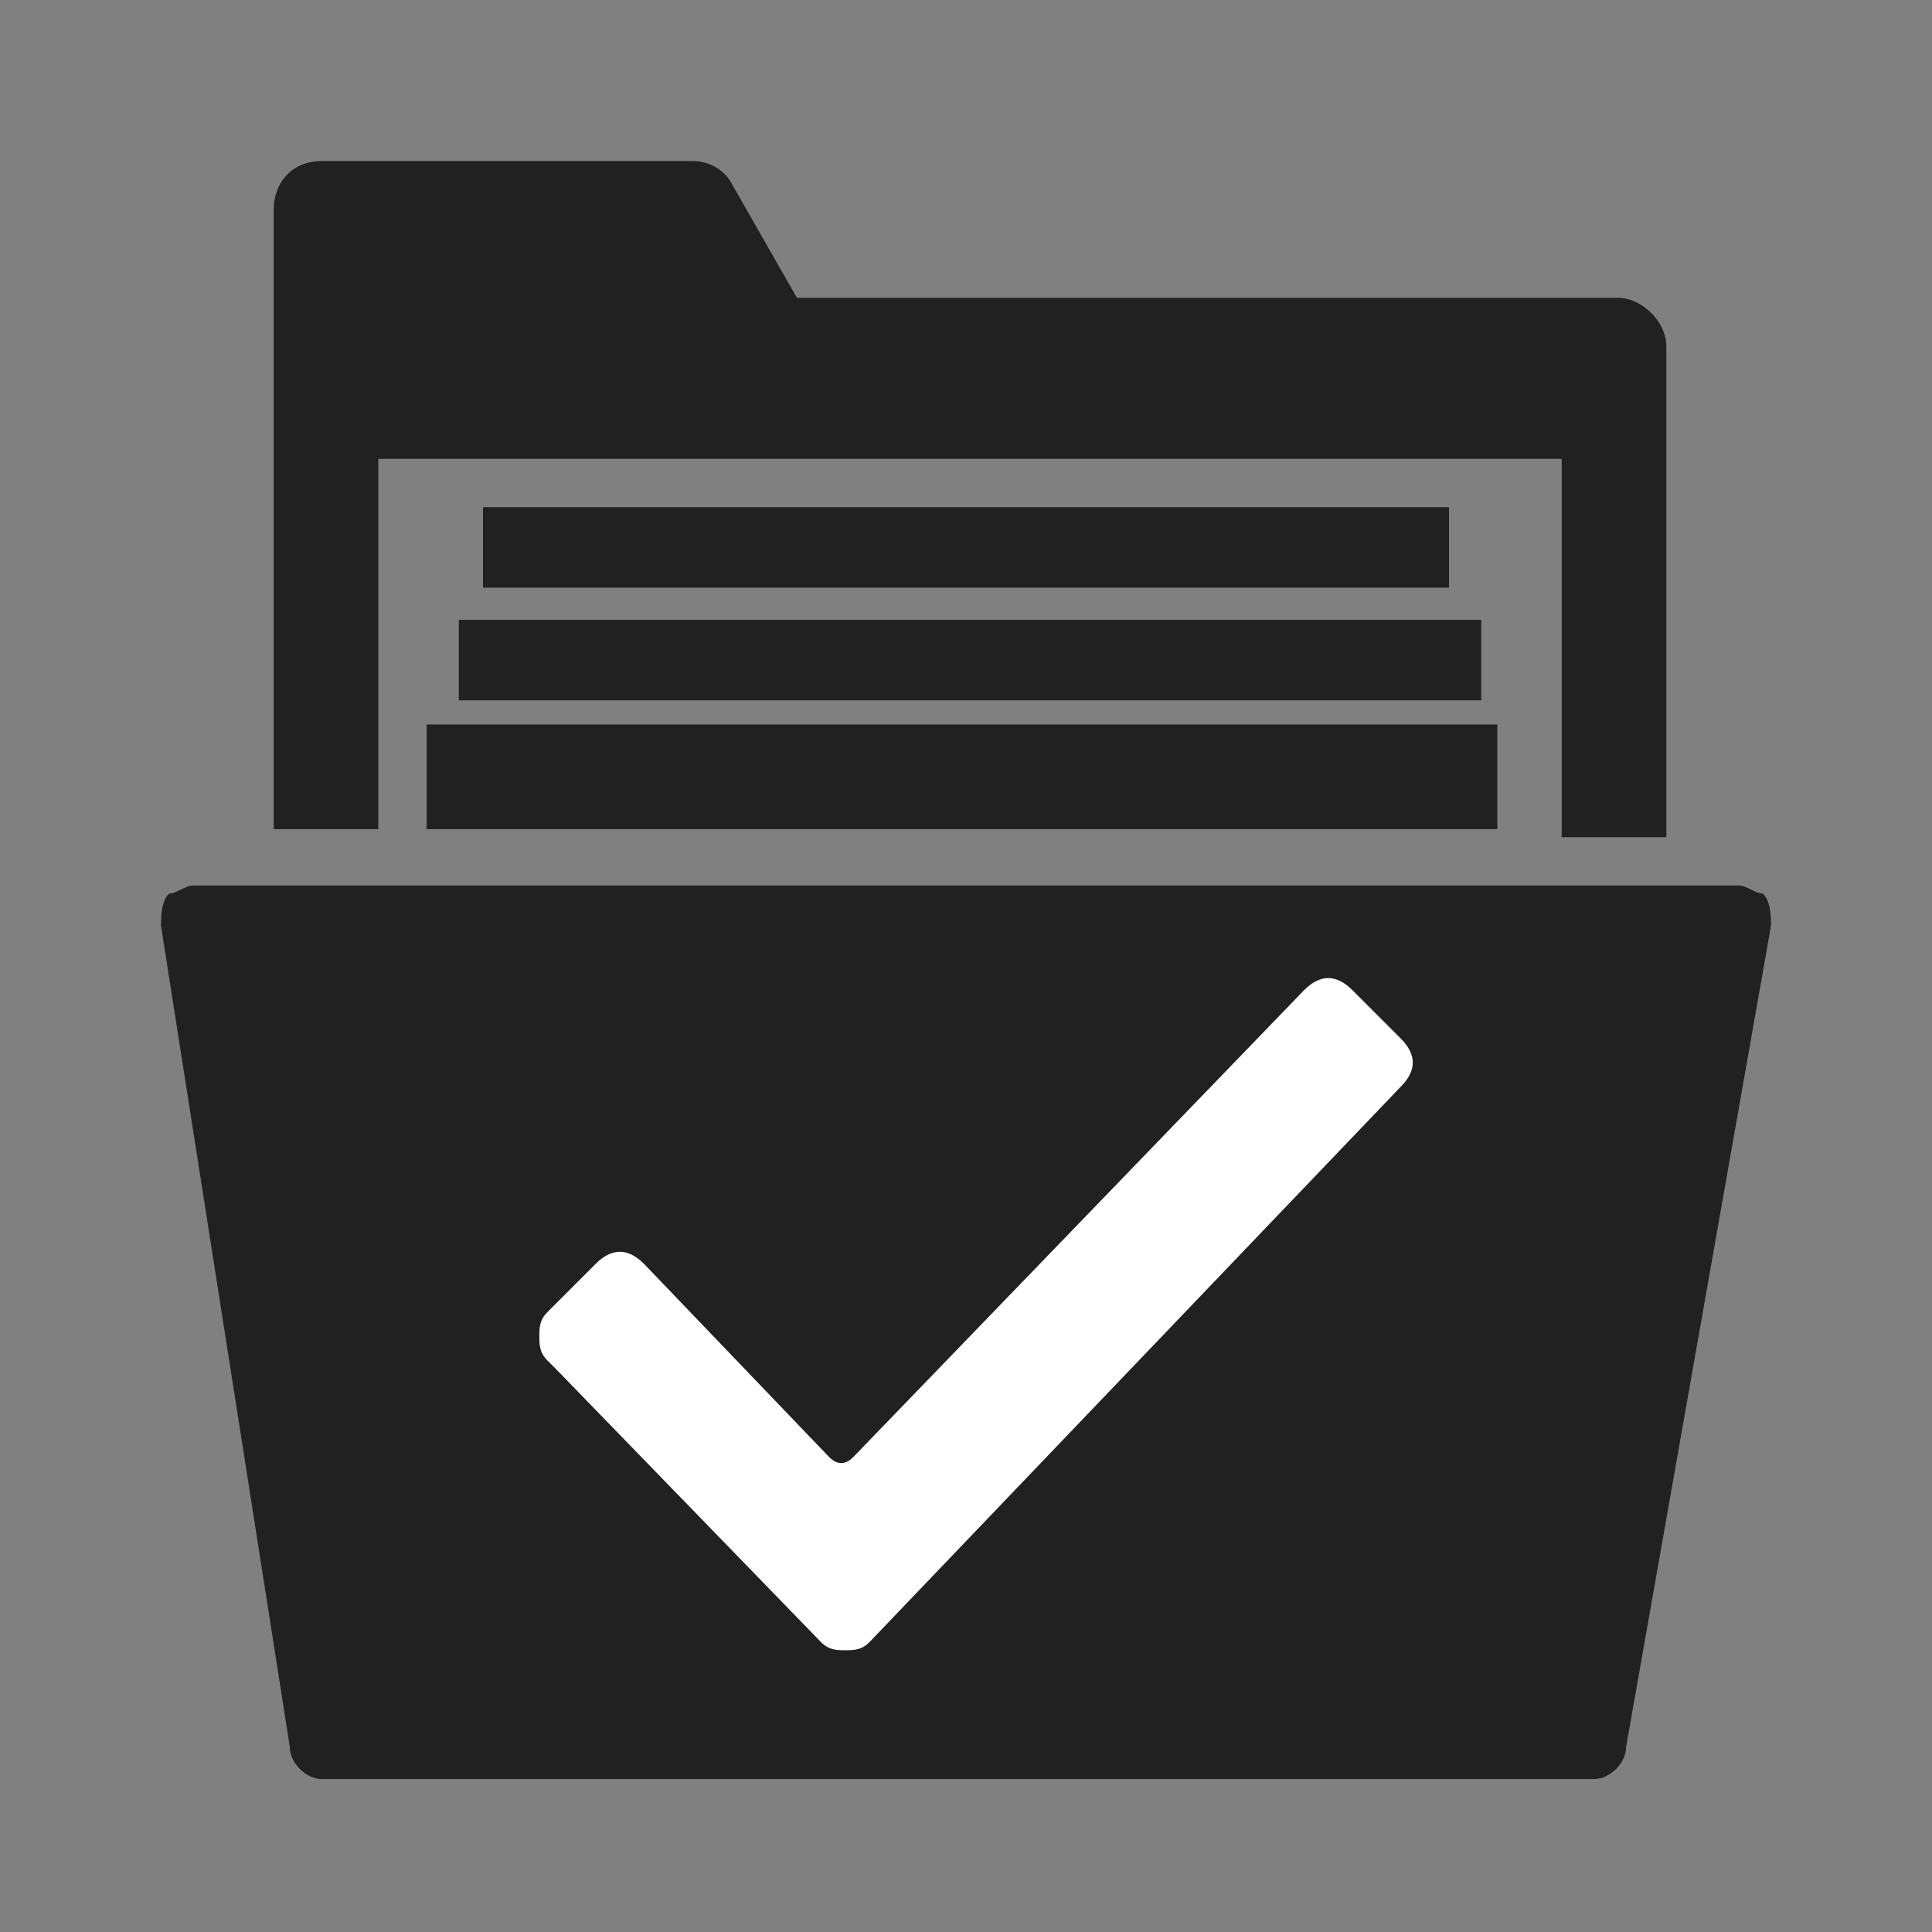 <?xml version="1.0" encoding="utf-8"?>
<!-- Generator: Adobe Illustrator 21.0.2, SVG Export Plug-In . SVG Version: 6.00 Build 0)  -->
<svg version="1.1" id="Layer_1" xmlns="http://www.w3.org/2000/svg" xmlns:xlink="http://www.w3.org/1999/xlink" x="0px" y="0px"
	 viewBox="0 0 24 24" style="enable-background:new 0 0 24 24;" xml:space="preserve">
<rect x="0" y="0" width="24" height="24" fill="#808080" stroke="none"/>
<style type="text/css">
	.st0{fill:#212121;}
	.st1{display:none;}
	.st2{display:inline;fill:#FFFFFF;}
	.st3{fill:#FFFFFF;}
</style>
<title>orders</title>
<desc>Created with Sketch.</desc>
<g id="Symbols">
	<g id="orders">
		<g id="Capa_1" transform="translate(2, 2)">
			<g>
				<g id="Group">
					<path id="Shape" class="st0" d="M19.9,9.1C19.8,9.1,19.7,9,19.6,9H0.4C0.3,9,0.2,9.1,0.1,9.1C0,9.2,0,9.4,0,9.5l1.6,10.2
						c0,0.2,0.2,0.4,0.4,0.4h15.8c0.2,0,0.4-0.2,0.4-0.4L20,9.5C20,9.4,20,9.2,19.9,9.1z"/>
					<path id="Shape_1_" class="st0" d="M2.7,3.7h14.7v4.7h1.3V2.3c0-0.3-0.3-0.6-0.6-0.6H7.9L7.1,0.3C7,0.1,6.8,0,6.6,0H2
						C1.6,0,1.4,0.3,1.4,0.6v7.7h1.3V3.7z"/>
					<rect id="Rectangle-path" x="3.3" y="7" class="st0" width="13.3" height="1.3"/>
					<rect id="Rectangle-path_1_" x="3.7" y="5.7" class="st0" width="12.7" height="1"/>
					<rect id="Rectangle-path_2_" x="4" y="4.3" class="st0" width="12" height="1"/>
				</g>
			</g>
		</g>
	</g>
</g>
<g class="st1">
	<path class="st2" d="M8,15.3c0,0.2,0.1,0.3,0.2,0.5L8,16.1c-0.1,0.1-0.1,0.2,0,0.3l0.4,0.4c0.1,0.1,0.2,0.1,0.3,0L9,16.6
		c0.2,0.1,0.3,0.2,0.5,0.2l0,0.4c0,0.1,0.1,0.2,0.2,0.2h0.6c0.1,0,0.2-0.1,0.2-0.2l0-0.4c0.2,0,0.4-0.1,0.5-0.2l0.3,0.2
		c0.1,0.1,0.2,0.1,0.3,0l0.4-0.4c0.1-0.1,0.1-0.2,0-0.3l-0.2-0.3c0.1-0.2,0.2-0.3,0.2-0.5l0.3,0c0.1,0,0.2-0.1,0.2-0.2v-0.6
		c0-0.1-0.1-0.2-0.2-0.2l-0.3,0c0-0.2-0.1-0.4-0.2-0.5l0.2-0.3c0.1-0.1,0.1-0.2,0-0.3l-0.4-0.4c-0.1-0.1-0.2-0.1-0.3,0l-0.3,0.2
		c-0.2-0.1-0.3-0.2-0.5-0.2l0-0.3c0-0.1-0.1-0.2-0.2-0.2H9.8c-0.1,0-0.2,0.1-0.2,0.2l0,0.3c-0.2,0.1-0.4,0.1-0.6,0.2l-0.3-0.2
		c-0.1-0.1-0.2-0.1-0.3,0L8,13c-0.1,0.1-0.1,0.2,0,0.3l0.2,0.3C8.1,13.8,8,13.9,8,14.1l-0.4,0c-0.1,0-0.2,0.1-0.2,0.2V15
		c0,0.1,0.1,0.2,0.2,0.2L8,15.3z M10.1,13.7c0.5,0,1,0.4,1,1s-0.4,1-1,1c-0.5,0-1-0.4-1-1S9.6,13.7,10.1,13.7z"/>
	<path class="st2" d="M15.9,15.4l-0.3-0.3c-0.1-0.1-0.2-0.1-0.3,0l-0.2,0.2c-0.1-0.1-0.3-0.1-0.5-0.1l0-0.2c0-0.1-0.1-0.2-0.3-0.2
		l-0.4,0c-0.1,0-0.2,0.1-0.2,0.2l0,0.2c-0.2,0.1-0.3,0.1-0.4,0.2l-0.2-0.1c-0.1-0.1-0.2,0-0.3,0l-0.3,0.3c-0.1,0.1-0.1,0.2,0,0.3
		l0.2,0.2c-0.1,0.1-0.1,0.3-0.1,0.4l-0.3,0.1c-0.1,0-0.2,0.1-0.2,0.3l0,0.4c0,0.1,0.1,0.2,0.2,0.2l0.3,0c0.1,0.1,0.1,0.3,0.2,0.4
		l-0.2,0.2c-0.1,0.1,0,0.2,0,0.3l0.3,0.3c0.1,0.1,0.2,0.1,0.3,0l0.2-0.2c0.1,0.1,0.3,0.1,0.4,0.1l0.1,0.3c0,0.1,0.1,0.2,0.3,0.2
		l0.4,0c0.1,0,0.2-0.1,0.2-0.2l0-0.3c0.1-0.1,0.3-0.1,0.4-0.2l0.2,0.1c0.1,0.1,0.2,0,0.3,0l0.3-0.3c0.1-0.1,0.1-0.2,0-0.3L16,17.7
		c0.1-0.1,0.1-0.3,0.1-0.4l0.2-0.1c0.1,0,0.2-0.1,0.2-0.3l0-0.4c0-0.1-0.1-0.2-0.2-0.2l-0.2,0c-0.1-0.1-0.1-0.3-0.2-0.4l0.1-0.2
		C16.1,15.6,16,15.5,15.9,15.4z M14.4,17.8c-0.4,0-0.8-0.3-0.9-0.7c0-0.4,0.3-0.8,0.7-0.9c0.4,0,0.8,0.3,0.9,0.7
		C15.2,17.3,14.9,17.7,14.4,17.8z"/>
	<path class="st2" d="M9.4,18.8c-0.1,0-0.2,0.1-0.2,0.2l0,0.2c0,0.1,0.1,0.2,0.2,0.2l0.2,0c0,0.1,0.1,0.2,0.1,0.3l-0.1,0.1
		c-0.1,0.1-0.1,0.2,0,0.3l0.2,0.2c0.1,0.1,0.2,0.1,0.3,0l0.1-0.1c0.1,0.1,0.2,0.1,0.3,0.1l0,0.2c0,0.1,0.1,0.2,0.2,0.2l0.2,0
		c0.1,0,0.2-0.1,0.2-0.2l0-0.2c0.1,0,0.2-0.1,0.4-0.1l0.1,0.1c0.1,0.1,0.2,0.1,0.3,0l0.2-0.2c0.1-0.1,0.1-0.2,0-0.3L12.3,20
		c0.1-0.1,0.1-0.2,0.1-0.3l0.2,0c0.1,0,0.2-0.1,0.2-0.2l0-0.2c0-0.1-0.1-0.2-0.2-0.2l-0.2,0c0-0.1-0.1-0.2-0.1-0.3l0.1-0.1
		c0.1-0.1,0.1-0.2,0-0.3l-0.2-0.2c-0.1-0.1-0.2-0.1-0.3,0l-0.1,0.1c-0.1-0.1-0.2-0.1-0.4-0.2l0-0.2c0-0.1-0.1-0.2-0.2-0.2l-0.2,0
		c-0.1,0-0.2,0.1-0.2,0.2l0,0.2c-0.1,0-0.3,0.1-0.4,0.2l-0.1-0.1c-0.1-0.1-0.2-0.1-0.3,0L9.7,18c-0.1,0.1-0.1,0.2,0,0.3l0.1,0.1
		c-0.1,0.1-0.1,0.2-0.1,0.3L9.4,18.8z M11,18.6c0.4,0,0.6,0.3,0.6,0.7c0,0.4-0.3,0.6-0.7,0.6c-0.4,0-0.6-0.3-0.6-0.7
		C10.4,18.8,10.7,18.6,11,18.6z"/>
</g>
<path class="st3" d="M6.8,16.9c-0.1-0.1-0.1-0.2-0.1-0.3s0-0.2,0.1-0.3l0.6-0.6c0.2-0.2,0.4-0.2,0.6,0l0,0l2.3,2.4
	c0.1,0.1,0.2,0.1,0.3,0l5.6-5.8h0l0,0c0.2-0.2,0.4-0.2,0.6,0l0.6,0.6c0.2,0.2,0.2,0.4,0,0.6l0,0l-6.6,6.9c-0.1,0.1-0.2,0.1-0.3,0.1
	c-0.1,0-0.2,0-0.3-0.1L6.9,17L6.8,16.9L6.8,16.9z"/>
</svg>
